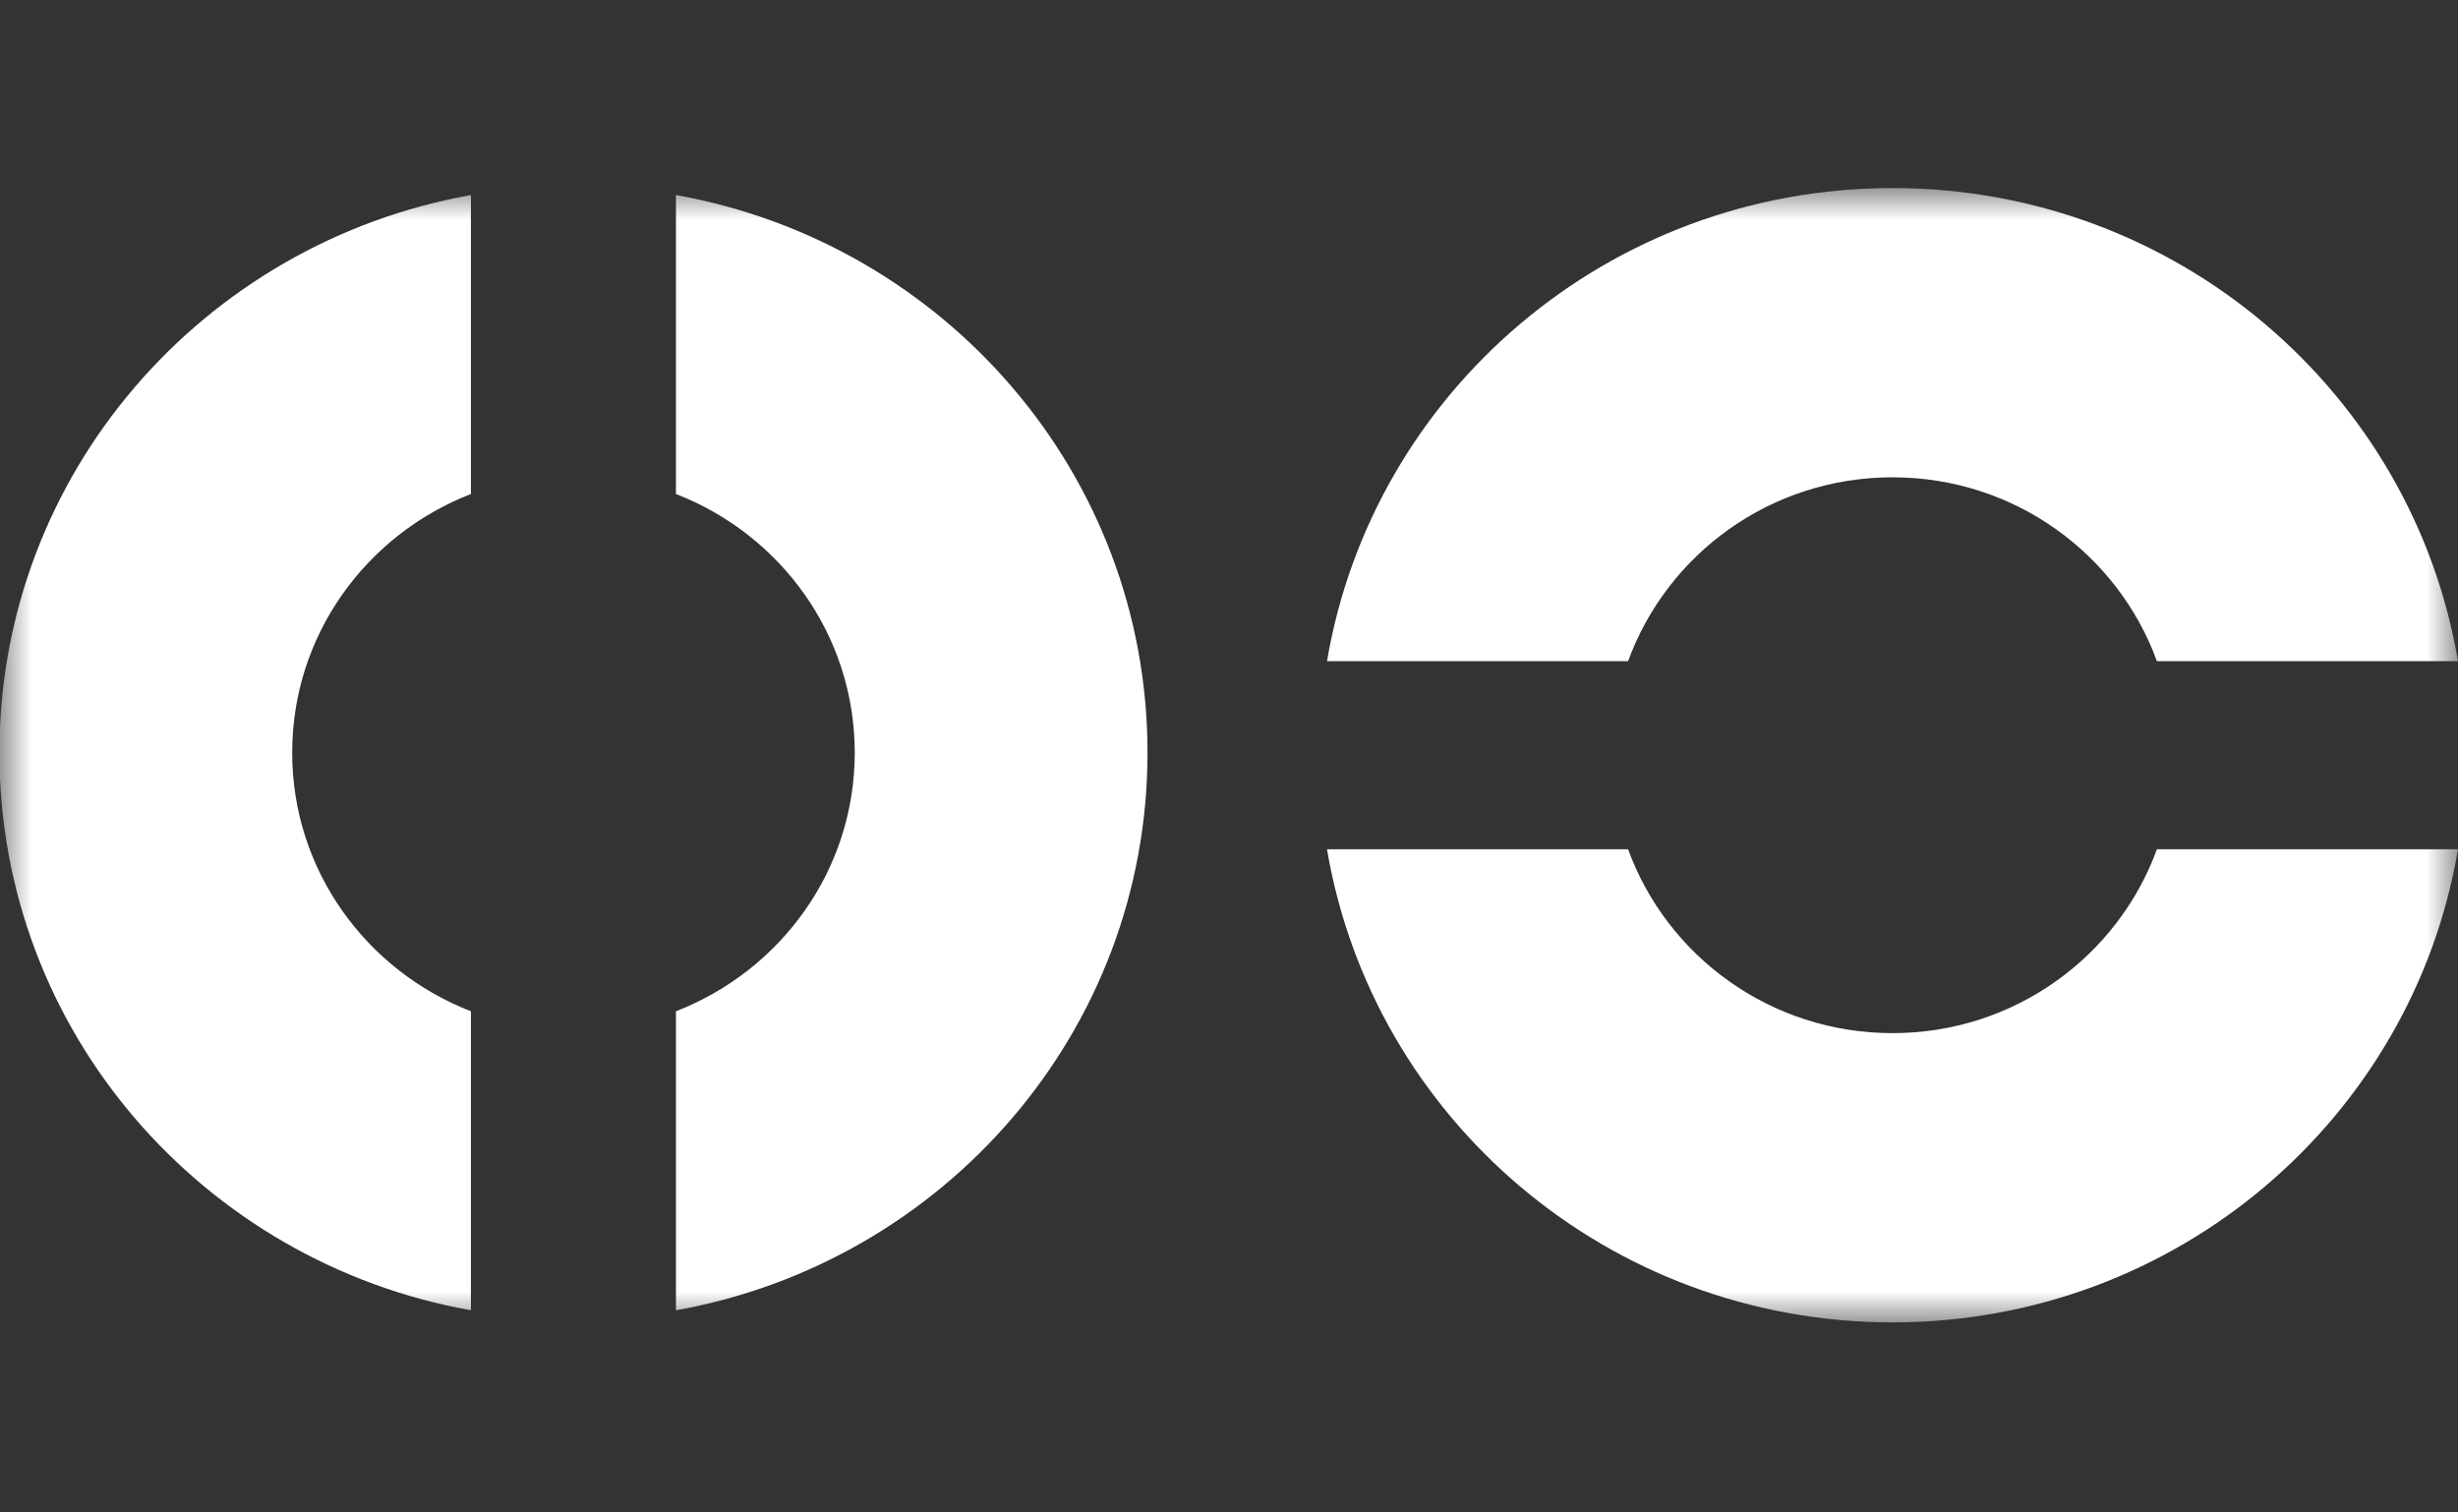 <svg xmlns="http://www.w3.org/2000/svg" xmlns:xlink="http://www.w3.org/1999/xlink" width="39px" height="24px" viewBox="0 0 39 24"><rect x="0" y="0" width="39" height="24" fill="#333333" stroke="none"/><title>5C028A5E-F2DE-48CA-A420-8A82D6792F10</title><defs><polygon id="path-1" points="0 0 0 18 39 18 39 0 3.23391047e-18 0"></polygon></defs><g id="Symbols" stroke="none" stroke-width="1" fill="none" fill-rule="evenodd"><g id="organisms/footer@desktop" transform="translate(-403, -669)"><g id="atoms/icon--logo--netz--circles-only" transform="translate(403, 669.984)"><g id="Group-6" transform="translate(0, 2)"><mask id="mask-2" fill="white"><use xlink:href="#path-1"></use></mask><g id="Clip-4"></g><path d="M21.055,10.492 C21.776,14.751 25.513,18 30.028,18 C34.542,18 38.28,14.751 39,10.492 L34.223,10.492 C33.603,12.192 31.962,13.41 30.028,13.41 C28.093,13.41 26.452,12.192 25.832,10.492 L21.055,10.492 Z M39,7.508 C38.28,3.249 34.542,0 30.028,0 C25.513,0 21.776,3.249 21.055,7.508 L25.832,7.508 C26.452,5.807 28.093,4.59 30.028,4.59 C31.962,4.59 33.603,5.807 34.223,7.508 L39,7.508 L39,7.508 Z" id="Fill-3" fill="#FFFFFF" mask="url(#mask-2)"></path><path d="M7.472,0.111 C3.22,0.869 -0.009,4.538 -0.009,8.96 C-0.009,13.38 3.22,17.049 7.472,17.808 L7.472,13.063 C5.813,12.419 4.636,10.827 4.636,8.96 C4.636,7.091 5.813,5.498 7.472,4.855 L7.472,0.111 Z M10.725,17.808 C14.978,17.049 18.207,13.38 18.207,8.96 C18.207,4.538 14.978,0.869 10.725,0.111 L10.725,4.855 C12.384,5.498 13.562,7.091 13.562,8.96 C13.562,10.827 12.384,12.419 10.725,13.063 L10.725,17.808 L10.725,17.808 Z" id="Fill-5" fill="#FFFFFF" mask="url(#mask-2)"></path></g></g></g></g></svg>